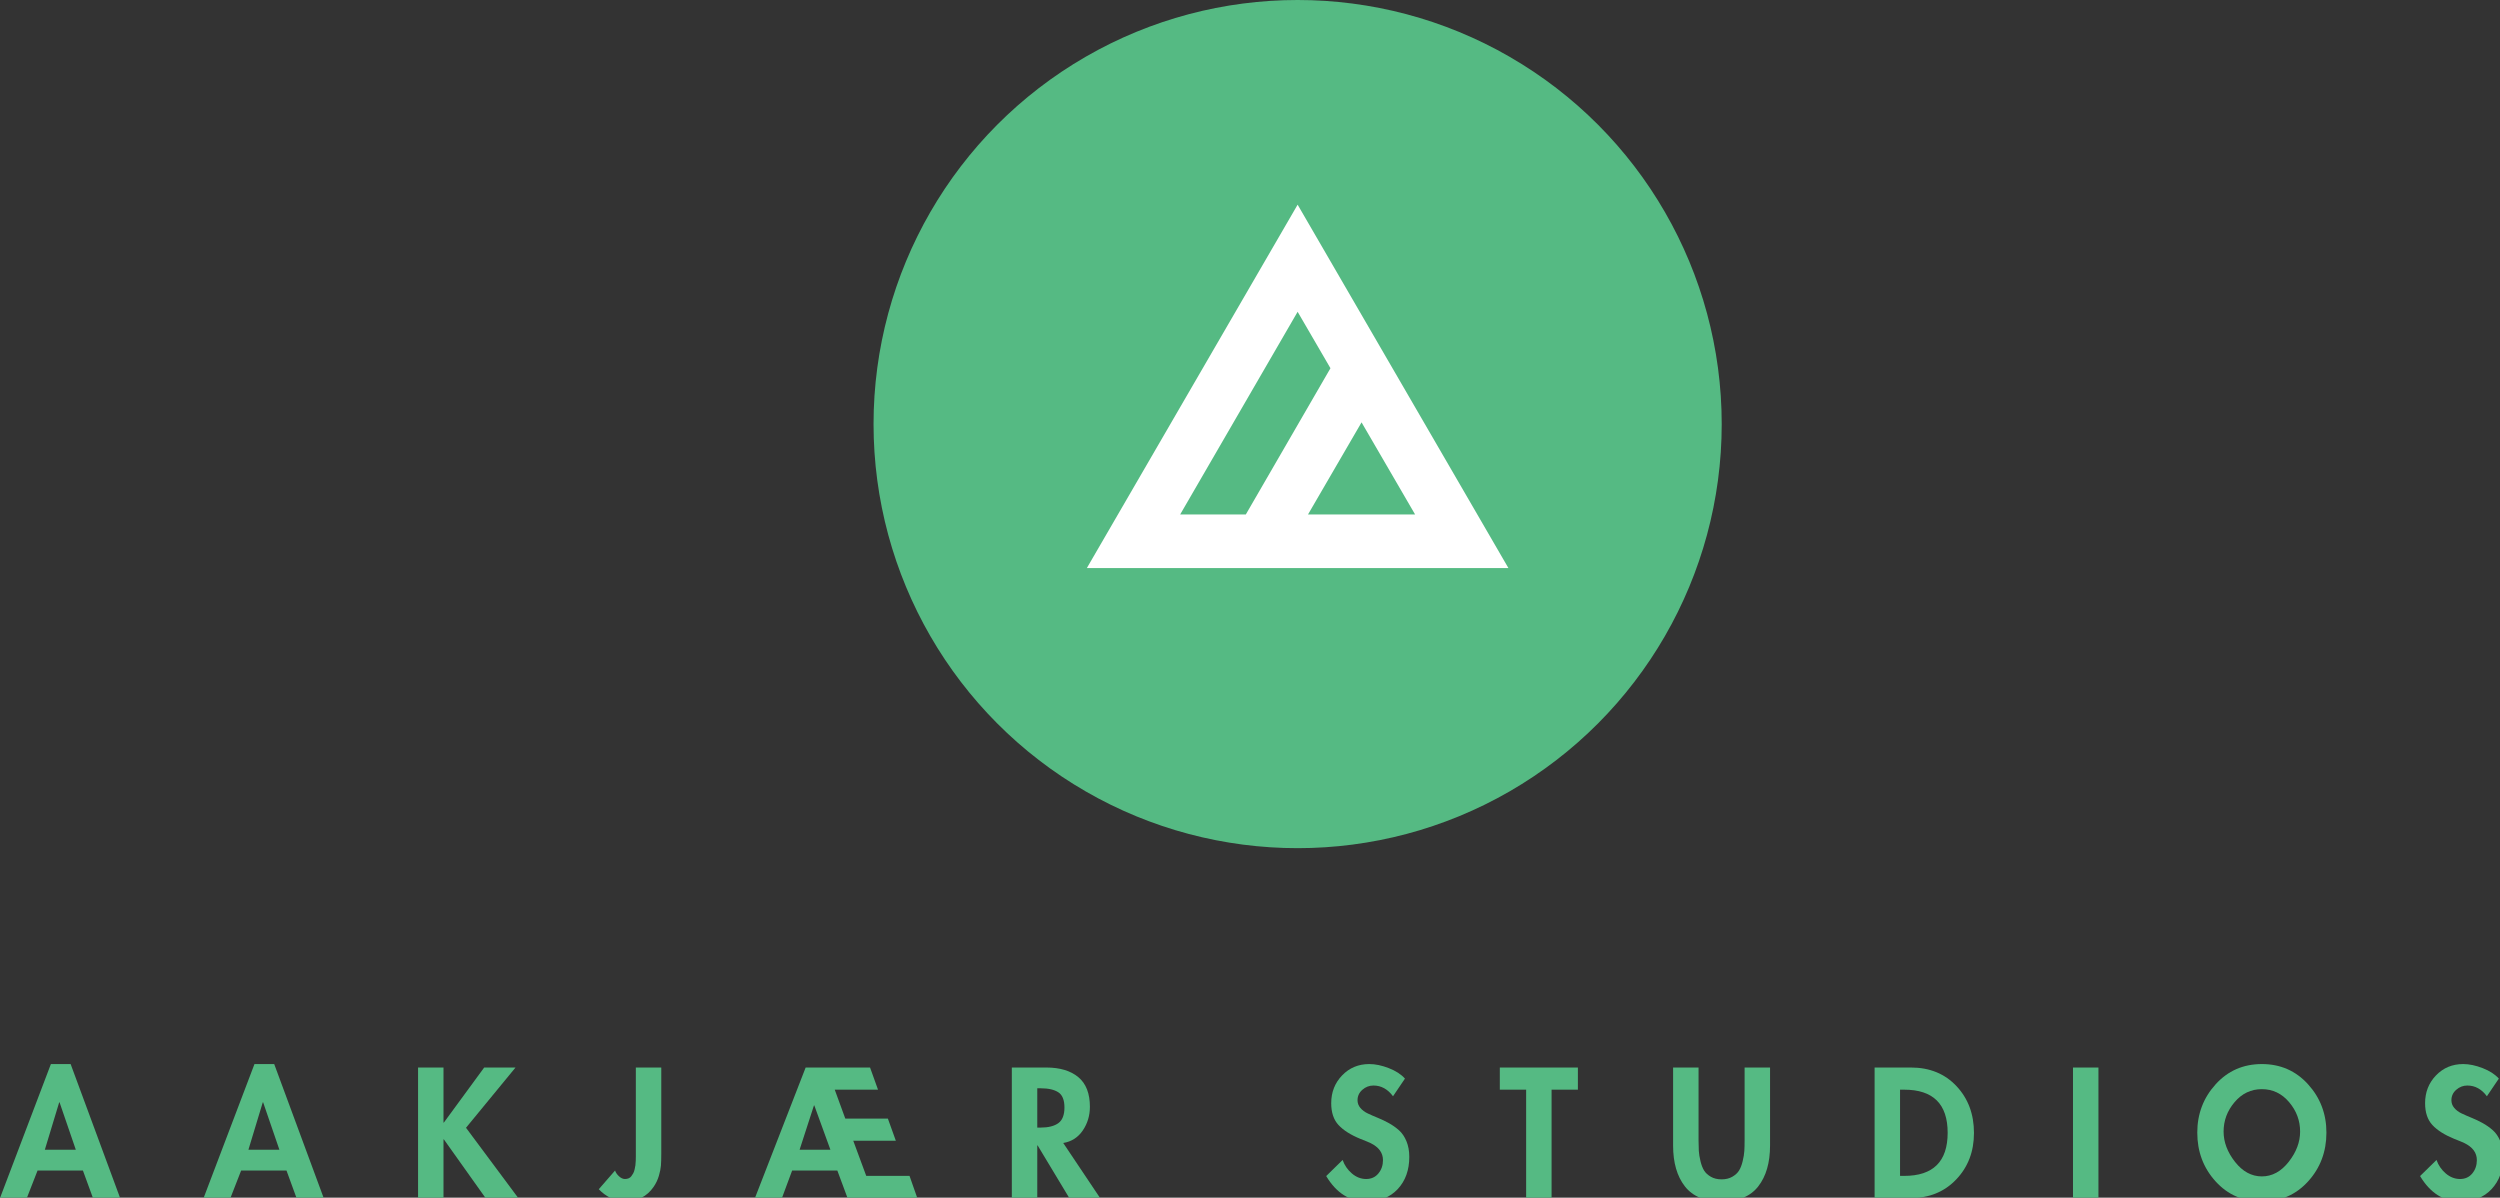 <?xml version="1.0" standalone="no"?>
<!DOCTYPE svg PUBLIC "-//W3C//DTD SVG 1.1//EN" "http://www.w3.org/Graphics/SVG/1.1/DTD/svg11.dtd">
<svg width="100%" height="100%" viewBox="0 0 597 286" version="1.1" xmlns="http://www.w3.org/2000/svg" xmlns:xlink="http://www.w3.org/1999/xlink" xml:space="preserve" style="fill-rule:evenodd;clip-rule:evenodd;stroke-linejoin:round;stroke-miterlimit:1.414;">
    <rect x="0" y="0" width="597" height="286" fill="#333333" stroke="none"/>
    <g>
        <path d="M19.801,279.52L8.97,279.52L6.407,286.093L0,286.093L12.153,254.097L16.866,254.097L28.689,286.093L22.199,286.093L19.801,279.52ZM18.106,274.56L14.22,263.233L14.138,263.233L10.707,274.56L18.106,274.56Z" style="fill:rgb(85,186,131);fill-rule:nonzero;"/>
        <path d="M68.415,279.52L57.585,279.52L55.022,286.093L48.614,286.093L60.768,254.097L65.48,254.097L77.303,286.093L70.813,286.093L68.415,279.52ZM66.721,274.56L62.835,263.233L62.752,263.233L59.321,274.56L66.721,274.56Z" style="fill:rgb(85,186,131);fill-rule:nonzero;"/>
        <path d="M105.992,268.07L115.624,254.924L123.106,254.924L111.283,269.31L123.768,286.093L115.955,286.093L105.992,272.079L105.909,272.079L105.909,286.093L99.833,286.093L99.833,254.924L105.909,254.924L105.909,268.07L105.992,268.07Z" style="fill:rgb(85,186,131);fill-rule:nonzero;"/>
        <path d="M157.913,254.924L157.913,275.51C157.913,276.695 157.886,277.639 157.831,278.342C157.776,279.045 157.61,279.865 157.335,280.802C157.059,281.739 156.646,282.607 156.094,283.406C154.496,285.749 152.167,286.92 149.108,286.92C148.033,286.92 146.945,286.644 145.843,286.093C144.74,285.542 143.789,284.839 142.99,283.985L146.876,279.52C147.041,280.016 147.358,280.478 147.827,280.905C148.295,281.332 148.764,281.546 149.232,281.546C149.563,281.546 149.859,281.491 150.121,281.381C150.383,281.27 150.596,281.105 150.762,280.884C150.927,280.664 151.079,280.43 151.217,280.182C151.354,279.934 151.465,279.624 151.547,279.252C151.63,278.88 151.692,278.556 151.733,278.28C151.775,278.005 151.802,277.646 151.816,277.205C151.83,276.764 151.837,276.427 151.837,276.193L151.837,274.477L151.837,254.924L157.913,254.924Z" style="fill:rgb(85,186,131);fill-rule:nonzero;"/>
        <path d="M199.955,279.52L189.165,279.52L186.726,286.093L180.278,286.093L192.39,254.924L207.768,254.924L209.669,260.215L199.335,260.215L201.856,267.119L212.026,267.119L213.927,272.41L203.758,272.41L206.858,280.802L217.193,280.802L219.053,286.093L202.394,286.093L199.955,279.52ZM198.301,274.56L194.457,263.977L194.374,263.977L190.943,274.56L198.301,274.56Z" style="fill:rgb(85,186,131);fill-rule:nonzero;"/>
        <path d="M253.902,272.947L262.707,286.093L255.348,286.093L247.783,273.526L247.701,273.526L247.701,286.093L241.624,286.093L241.624,254.924L249.85,254.924C253.102,254.924 255.652,255.689 257.498,257.218C259.344,258.748 260.268,261.111 260.268,264.308C260.268,266.402 259.703,268.283 258.573,269.95C257.443,271.618 255.886,272.617 253.902,272.947ZM247.701,259.884L247.701,269.268L248.486,269.268C250.333,269.268 251.745,268.917 252.723,268.214C253.702,267.511 254.191,266.264 254.191,264.473C254.191,262.682 253.702,261.469 252.723,260.835C251.745,260.201 250.346,259.884 248.528,259.884L247.701,259.884Z" style="fill:rgb(85,186,131);fill-rule:nonzero;"/>
        <path d="M335.504,257.57L332.652,261.786C331.384,260.077 329.827,259.223 327.98,259.223C326.988,259.223 326.106,259.561 325.335,260.236C324.563,260.911 324.177,261.745 324.177,262.737C324.177,263.426 324.405,264.039 324.859,264.576C325.314,265.114 325.906,265.555 326.637,265.899C327.367,266.244 328.173,266.595 329.055,266.953C329.937,267.312 330.812,267.732 331.68,268.214C332.548,268.696 333.347,269.261 334.078,269.909C334.808,270.557 335.401,271.425 335.855,272.513C336.31,273.602 336.537,274.849 336.537,276.255C336.537,279.424 335.614,281.994 333.768,283.964C331.921,285.935 329.427,286.92 326.285,286.92C322.317,286.92 319.12,284.894 316.695,280.843L320.622,276.999C321.063,278.266 321.8,279.341 322.834,280.223C323.867,281.105 325.004,281.546 326.244,281.546C327.457,281.546 328.428,281.105 329.158,280.223C329.889,279.341 330.254,278.28 330.254,277.04C330.254,275.276 329.248,273.912 327.236,272.947C326.906,272.782 326.106,272.451 324.839,271.955C322.551,271.018 320.822,269.923 319.651,268.669C318.479,267.415 317.894,265.672 317.894,263.44C317.894,260.821 318.762,258.61 320.498,256.805C322.234,255 324.398,254.097 326.988,254.097C328.421,254.097 329.971,254.421 331.639,255.069C333.306,255.716 334.594,256.55 335.504,257.57Z" style="fill:rgb(85,186,131);fill-rule:nonzero;"/>
        <path d="M370.518,260.215L370.518,286.093L364.441,286.093L364.441,260.215L358.157,260.215L358.157,254.924L376.801,254.924L376.801,260.215L370.518,260.215Z" style="fill:rgb(85,186,131);fill-rule:nonzero;"/>
        <path d="M399.537,273.568L399.537,254.924L405.614,254.924L405.614,272.369C405.614,273.306 405.635,274.126 405.676,274.828C405.718,275.531 405.848,276.344 406.069,277.267C406.289,278.191 406.579,278.942 406.937,279.52C407.295,280.099 407.833,280.595 408.549,281.008C409.266,281.422 410.12,281.629 411.112,281.629C412.104,281.629 412.959,281.422 413.675,281.008C414.392,280.595 414.929,280.099 415.287,279.52C415.646,278.942 415.935,278.191 416.156,277.267C416.376,276.344 416.507,275.531 416.548,274.828C416.59,274.126 416.61,273.306 416.61,272.369L416.61,254.924L422.687,254.924L422.687,273.568C422.687,277.646 421.75,280.891 419.876,283.303C418.002,285.714 415.081,286.92 411.112,286.92C407.144,286.92 404.222,285.714 402.348,283.303C400.474,280.891 399.537,277.646 399.537,273.568Z" style="fill:rgb(85,186,131);fill-rule:nonzero;"/>
        <path d="M447.656,286.093L447.656,254.924L456.337,254.924C460.801,254.924 464.425,256.405 467.209,259.368C469.992,262.33 471.384,266.058 471.384,270.55C471.384,274.987 469.971,278.687 467.147,281.649C464.322,284.612 460.705,286.093 456.295,286.093L447.656,286.093ZM453.732,260.215L453.732,280.802L454.724,280.802C461.642,280.802 465.1,277.371 465.1,270.508C465.1,263.646 461.642,260.215 454.724,260.215L453.732,260.215Z" style="fill:rgb(85,186,131);fill-rule:nonzero;"/>
        <rect x="495.03" y="254.924" width="6.077" height="31.169" style="fill:rgb(85,186,131);fill-rule:nonzero;"/>
        <path d="M540.13,286.92C535.665,286.92 531.979,285.315 529.072,282.104C526.164,278.893 524.711,275.014 524.711,270.467C524.711,266.003 526.171,262.158 529.093,258.934C532.014,255.709 535.693,254.097 540.13,254.097C544.567,254.097 548.246,255.709 551.167,258.934C554.089,262.158 555.549,266.003 555.549,270.467C555.549,275.014 554.095,278.893 551.188,282.104C548.281,285.315 544.594,286.92 540.13,286.92ZM540.13,260.091C537.539,260.091 535.369,261.125 533.619,263.192C531.869,265.258 530.994,267.601 530.994,270.219C530.994,272.727 531.904,275.138 533.722,277.453C535.541,279.768 537.677,280.926 540.13,280.926C542.583,280.926 544.719,279.768 546.537,277.453C548.356,275.138 549.266,272.727 549.266,270.219C549.266,267.601 548.391,265.258 546.641,263.192C544.891,261.125 542.72,260.091 540.13,260.091Z" style="fill:rgb(85,186,131);fill-rule:nonzero;"/>
        <path d="M596.722,257.57L593.87,261.786C592.602,260.077 591.045,259.223 589.199,259.223C588.207,259.223 587.325,259.561 586.553,260.236C585.781,260.911 585.396,261.745 585.396,262.737C585.396,263.426 585.623,264.039 586.078,264.576C586.532,265.114 587.125,265.555 587.855,265.899C588.586,266.244 589.392,266.595 590.274,266.953C591.156,267.312 592.031,267.732 592.899,268.214C593.767,268.696 594.566,269.261 595.296,269.909C596.027,270.557 596.619,271.425 597.074,272.513C597.529,273.602 597.756,274.849 597.756,276.255C597.756,279.424 596.833,281.994 594.986,283.964C593.14,285.935 590.646,286.92 587.504,286.92C583.535,286.92 580.339,284.894 577.913,280.843L581.841,276.999C582.281,278.266 583.019,279.341 584.052,280.223C585.086,281.105 586.222,281.546 587.463,281.546C588.675,281.546 589.647,281.105 590.377,280.223C591.107,279.341 591.472,278.28 591.472,277.04C591.472,275.276 590.467,273.912 588.455,272.947C588.124,272.782 587.325,272.451 586.057,271.955C583.77,271.018 582.04,269.923 580.869,268.669C579.698,267.415 579.112,265.672 579.112,263.44C579.112,260.821 579.98,258.61 581.717,256.805C583.453,255 585.616,254.097 588.207,254.097C589.64,254.097 591.19,254.421 592.857,255.069C594.525,255.716 595.813,256.55 596.722,257.57Z" style="fill:rgb(85,186,131);fill-rule:nonzero;"/>
        <circle cx="309.874" cy="101.271" r="101.271" style="fill:rgb(85,186,131);"/>
        <g>
            <clipPath id="tag1">
                <circle cx="309.874" cy="101.271" r="75.892"/>
            </clipPath>
            <g clip-path="url(#tag1)">
                <path d="M360.207,135.652L309.874,48.875L259.541,135.652L360.207,135.652ZM317.713,87.932L297.497,122.862L281.819,122.862L309.874,74.454L317.713,87.932ZM325.139,100.859L337.929,122.862L312.349,122.862L325.139,100.859Z" style="fill:white;fill-rule:nonzero;"/>
            </g>
        </g>
    </g>
</svg>
